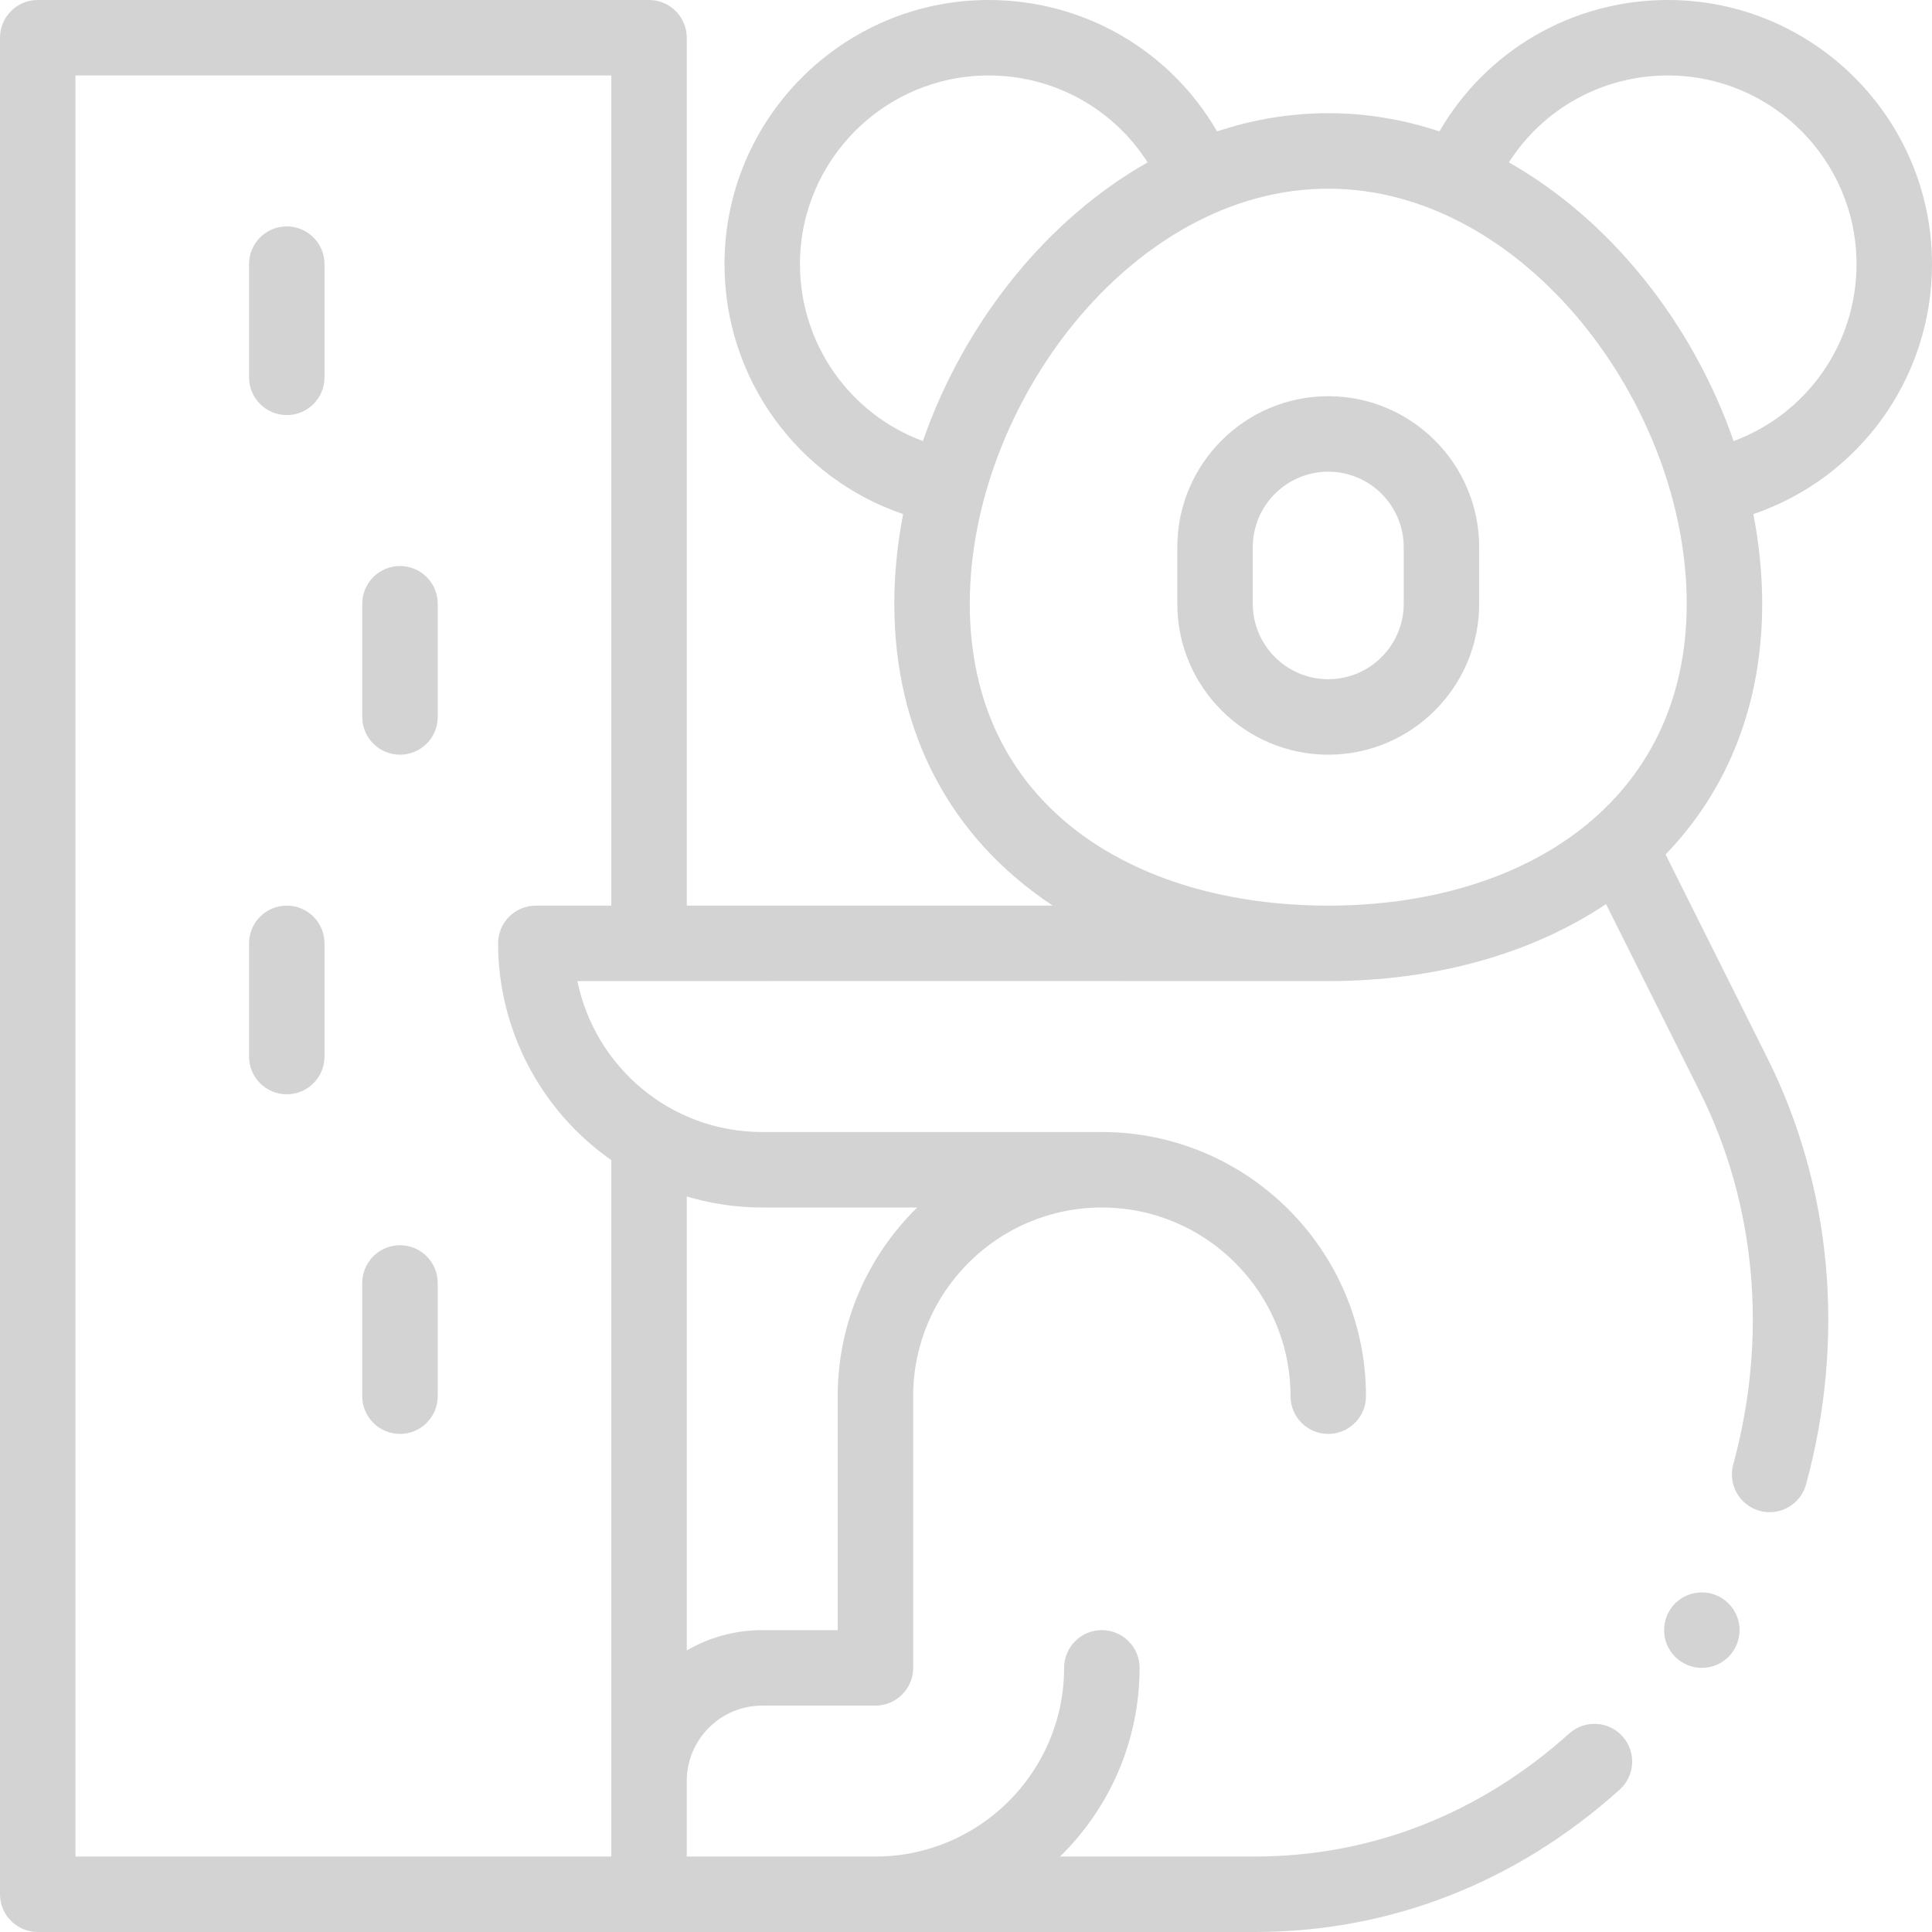 <svg id="Capa_1" enable-background="new 0 0 512 512" height="512" viewBox="0 0 512 512" width="512" xmlns="http://www.w3.org/2000/svg"><g><path fill="#D3D3D3" d="m352 105c-22.056 0-40 17.944-40 40v15c0 22.056 17.944 40 40 40s40-17.944 40-40v-15c0-22.056-17.944-40-40-40zm20 55c0 11.028-8.972 20-20 20s-20-8.972-20-20v-15c0-11.028 8.972-20 20-20s20 8.972 20 20z"/><path fill="#D3D3D3" d="m442 0c-25.306 0-48.131 13.396-60.536 34.822-9.637-3.2-19.511-4.822-29.464-4.822-9.954 0-19.828 1.622-29.464 4.823-12.405-21.427-35.23-34.823-60.536-34.823-38.598 0-70 31.402-70 70 0 30.345 19.383 56.727 47.341 66.241-1.545 7.986-2.341 15.943-2.341 23.759 0 33.755 14.595 61.853 41.985 80h-96.985v-230c0-5.523-4.477-10-10-10h-162c-5.523 0-10 4.477-10 10v492c0 5.522 4.477 10 10 10h322.55c35.811 0 69.242-13.047 96.681-37.731 4.105-3.693 4.439-10.017.746-14.122-3.694-4.107-10.018-4.439-14.123-.747-23.706 21.327-52.512 32.6-83.304 32.6h-51.627c12.993-12.716 21.077-30.428 21.077-50 0-5.523-4.478-10-10-10s-10 4.477-10 10c0 27.57-22.43 50-50 50h-50v-20c0-11.028 8.972-20 20-20h30c5.523 0 10-4.477 10-10v-72c0-27.57 22.43-50 50-50s50 22.43 50 50c0 5.523 4.478 10 10 10s10-4.477 10-10c0-38.598-31.401-70-70-70h-90c-24.197 0-44.279-17.134-48.981-40 91.812-.03 99.356 0 198.981 0 28.198 0 53.843-7.177 73.612-20.407l24.833 49.659c14.96 29.918 18.114 65.028 8.883 98.862-1.454 5.328 1.688 10.826 7.016 12.28 5.338 1.456 10.828-1.697 12.279-7.015 10.529-38.589 6.875-78.745-10.289-113.072l-26.938-53.869c16.781-17.388 25.604-40.193 25.604-66.438 0-7.816-.796-15.773-2.341-23.759 27.958-9.514 47.341-35.896 47.341-66.241 0-38.598-31.401-70-70-70zm-230 70c0-27.57 22.43-50 50-50 17.343 0 33.057 8.806 42.13 23.036-26.673 15.106-48.519 42.176-59.556 73.853-19.301-7.135-32.574-25.657-32.574-46.889zm31.077 250c-12.993 12.716-21.077 30.428-21.077 50v62h-20c-7.283 0-14.112 1.966-20 5.381v-120.298c6.459 1.922 13.198 2.917 20 2.917zm-81.077-12.563v184.563h-142v-472h142v220h-20c-5.523 0-10 4.477-10 10 0 22.928 11.365 44.426 30 57.437zm190-67.437c-51.571 0-95-26.507-95-80 0-52.543 42.89-110 95-110 51.901 0 95 57.255 95 110 0 52.421-42.796 80-95 80zm107.426-123.111c-11.037-31.677-32.884-58.748-59.556-73.853 9.074-14.23 24.788-23.036 42.13-23.036 27.57 0 50 22.43 50 50 0 21.232-13.273 39.754-32.574 46.889z"/><path fill="#D3D3D3" d="m106 150c-5.523 0-10 4.477-10 10v30c0 5.523 4.477 10 10 10s10-4.477 10-10v-30c0-5.523-4.477-10-10-10z"/><path fill="#D3D3D3" d="m76 240c-5.523 0-10 4.477-10 10v30c0 5.523 4.477 10 10 10s10-4.477 10-10v-30c0-5.523-4.477-10-10-10z"/><path fill="#D3D3D3" d="m76 60c-5.523 0-10 4.477-10 10v30c0 5.523 4.477 10 10 10s10-4.477 10-10v-30c0-5.523-4.477-10-10-10z"/><path fill="#D3D3D3" d="m106 330c-5.523 0-10 4.477-10 10v30c0 5.523 4.477 10 10 10s10-4.477 10-10v-30c0-5.523-4.477-10-10-10z"/><circle fill="#D3D3D3" cx="451" cy="432" r="10"/></g></svg>